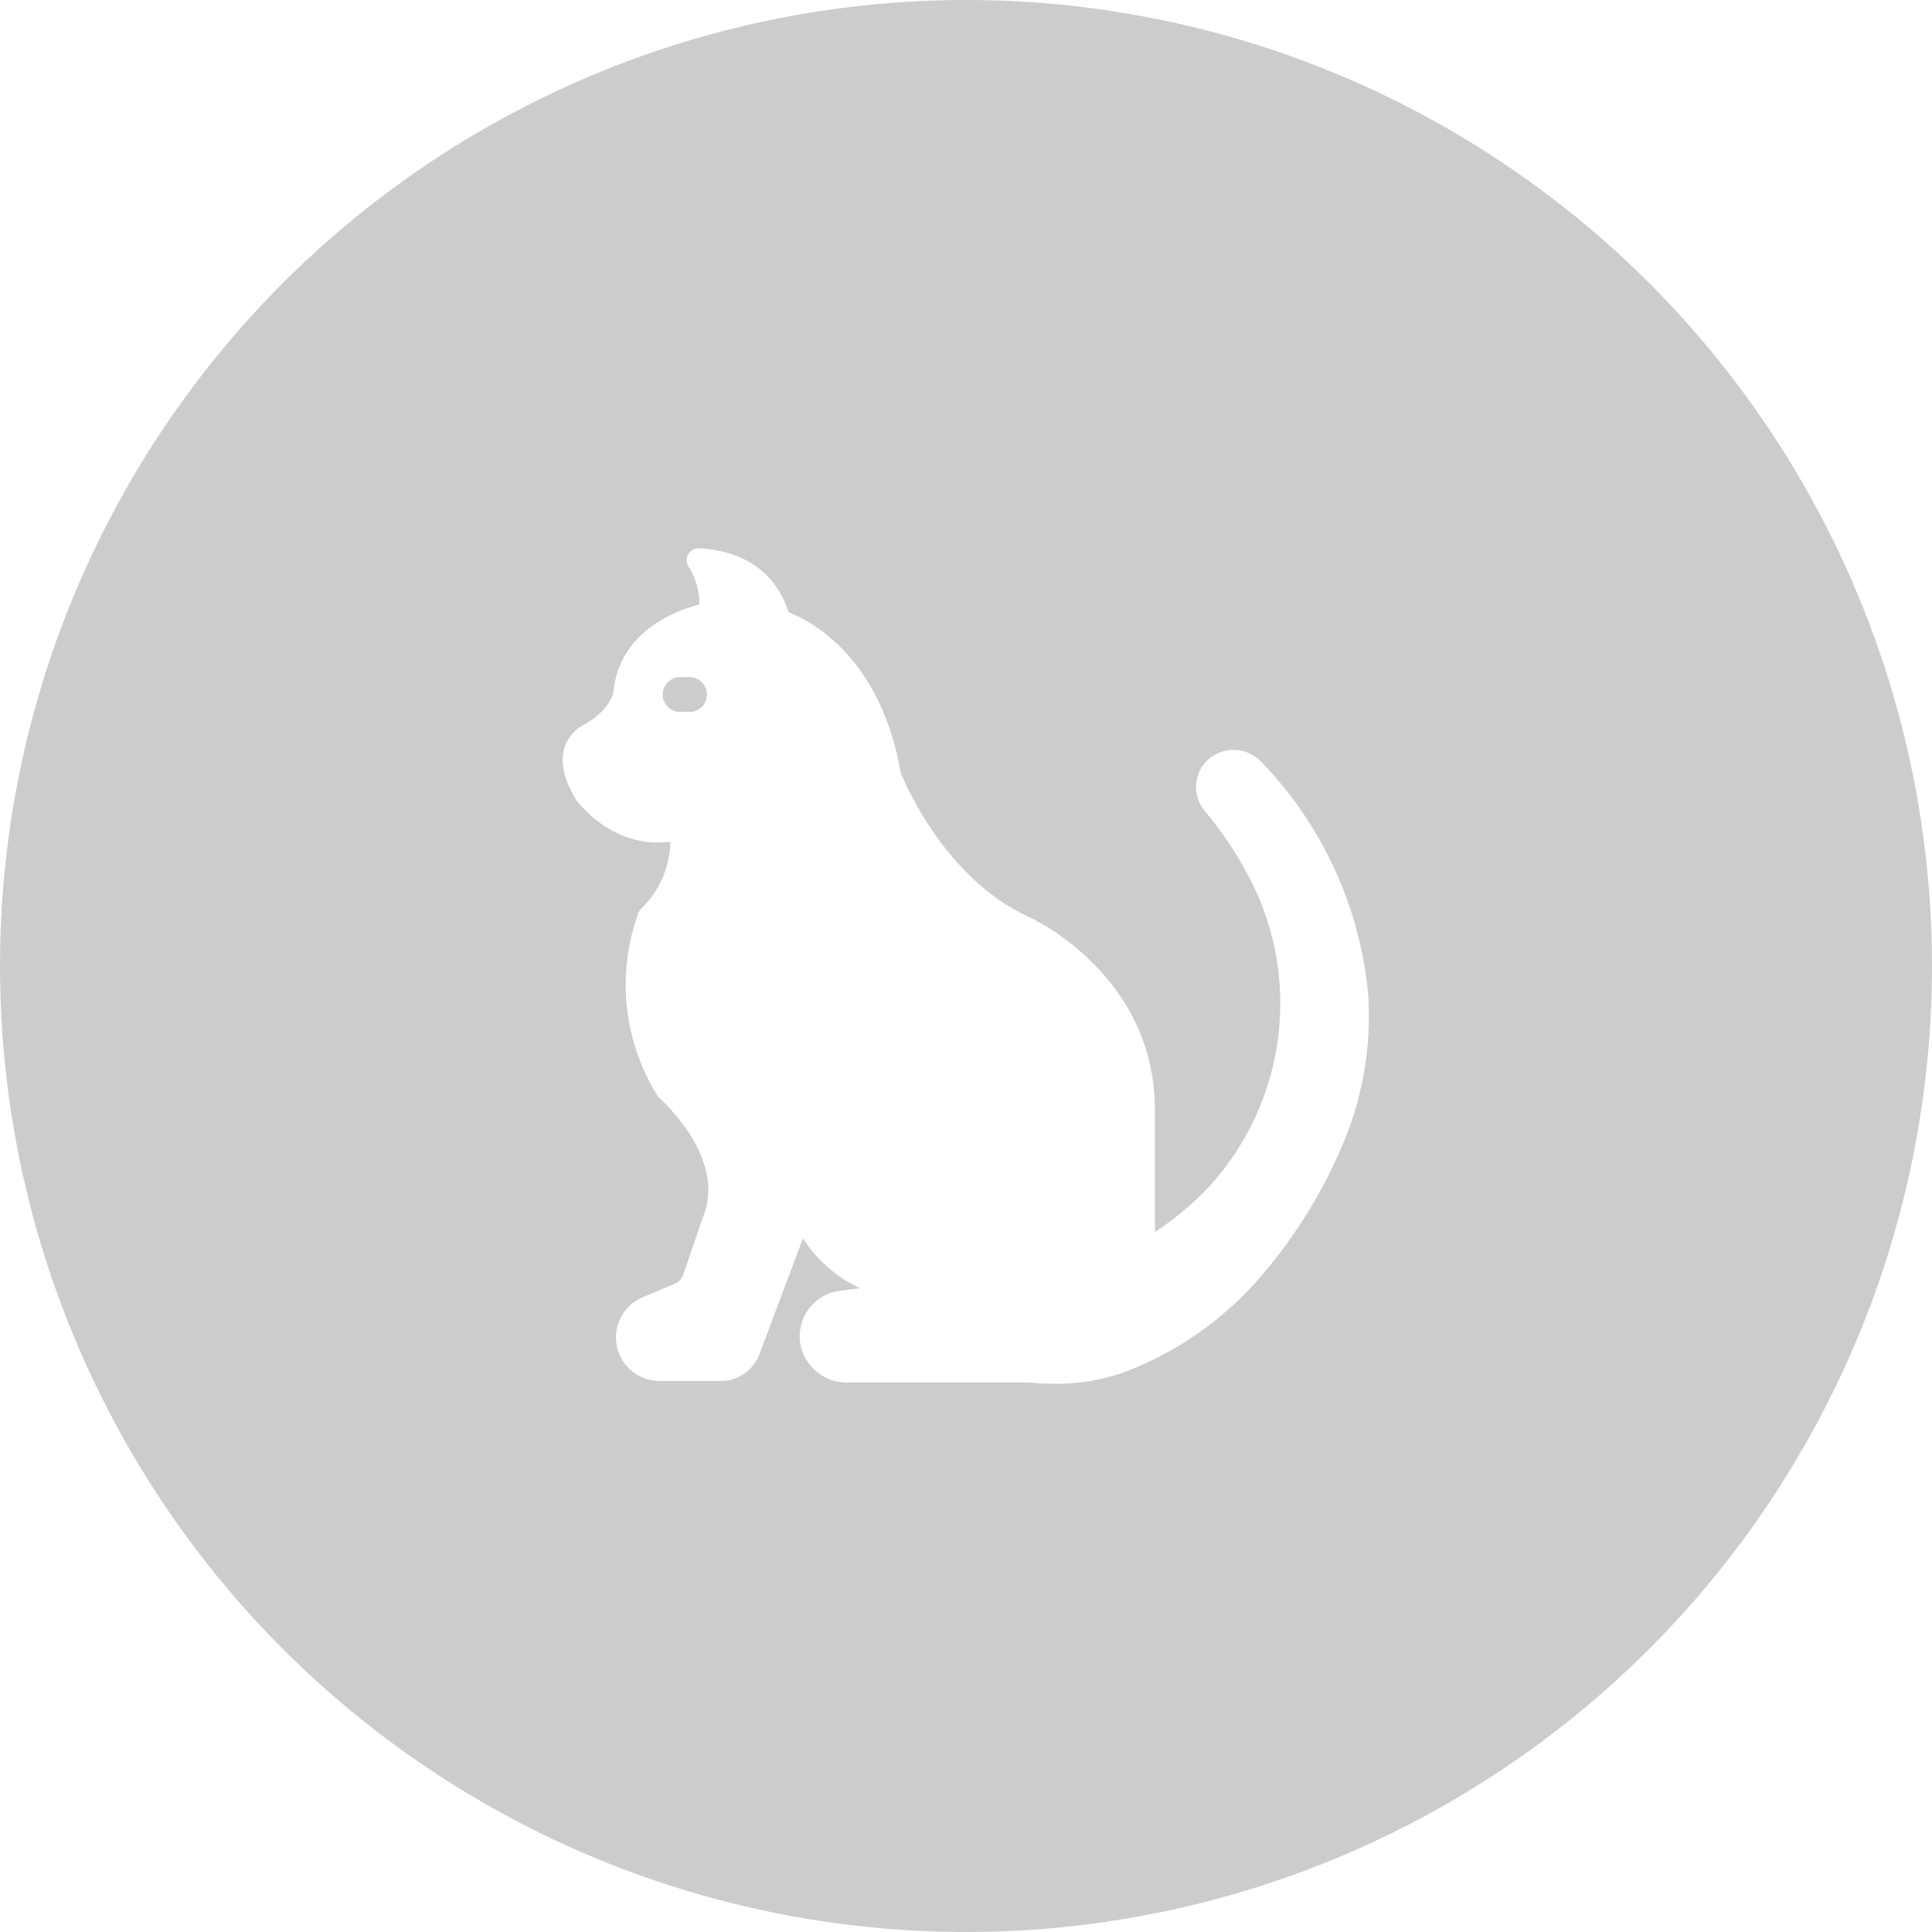 <svg width="70" height="70" viewBox="0 0 70 70" fill="none" xmlns="http://www.w3.org/2000/svg">
<g filter="url(#filter0_b_6_15794)">
<circle cx="35" cy="35" r="35" fill="black" fill-opacity="0.2"/>
</g>
<path d="M49.577 36.077C49.288 32.869 47.901 29.858 45.651 27.553C45.394 27.307 45.051 27.169 44.695 27.169C44.339 27.169 43.996 27.307 43.739 27.553C43.496 27.79 43.352 28.11 43.335 28.448C43.318 28.787 43.43 29.119 43.649 29.378C44.212 30.049 44.707 30.773 45.128 31.541C46.139 33.34 46.558 35.413 46.325 37.465C46.093 39.516 45.219 41.442 43.83 42.97C43.238 43.604 42.572 44.164 41.845 44.639V40.189C41.833 35.329 37.413 33.27 37.231 33.201C34.256 31.822 32.795 28.401 32.639 28.012C31.917 23.86 29.461 22.533 28.57 22.178C28.245 21.162 27.411 19.99 25.335 19.865C25.254 19.861 25.173 19.88 25.102 19.919C25.03 19.959 24.972 20.018 24.933 20.09C24.893 20.161 24.874 20.243 24.879 20.325C24.883 20.407 24.911 20.486 24.959 20.552C25.216 20.955 25.348 21.424 25.34 21.902C24.509 22.113 22.481 22.849 22.23 25.015C22.23 25.041 22.183 25.651 21.218 26.23C21.047 26.306 20.893 26.416 20.765 26.552C20.638 26.689 20.539 26.85 20.475 27.026C20.28 27.558 20.405 28.206 20.872 28.976C20.929 29.054 22.17 30.767 24.289 30.498C24.28 30.955 24.181 31.404 23.998 31.822C23.814 32.24 23.55 32.618 23.221 32.933C23.187 32.969 23.159 33.01 23.138 33.054C22.739 34.139 22.592 35.301 22.71 36.452C22.827 37.602 23.206 38.71 23.817 39.692C23.839 39.73 23.867 39.763 23.899 39.791C23.925 39.813 26.209 41.832 25.543 43.891L24.756 46.178C24.732 46.252 24.692 46.319 24.64 46.375C24.588 46.432 24.524 46.477 24.453 46.507L23.268 47.009C22.936 47.153 22.663 47.406 22.495 47.728C22.328 48.049 22.276 48.418 22.348 48.773C22.421 49.128 22.613 49.447 22.893 49.677C23.174 49.907 23.524 50.034 23.887 50.036H26.127C26.427 50.035 26.719 49.943 26.966 49.772C27.213 49.602 27.403 49.36 27.51 49.08L29.093 44.868C29.597 45.653 30.312 46.279 31.156 46.676L30.433 46.767C30.212 46.794 29.998 46.866 29.805 46.977C29.612 47.089 29.443 47.239 29.308 47.417C29.174 47.595 29.077 47.799 29.023 48.015C28.969 48.232 28.959 48.457 28.994 48.678C29.062 49.074 29.268 49.434 29.576 49.692C29.884 49.951 30.273 50.093 30.676 50.092H37.301C37.612 50.122 37.91 50.135 38.165 50.135C39.091 50.154 40.012 49.994 40.877 49.664C42.869 48.881 44.621 47.59 45.958 45.919C47.014 44.636 47.887 43.213 48.553 41.69C49.343 39.929 49.695 38.003 49.577 36.077ZM24.929 25.794H24.591C24.433 25.78 24.286 25.708 24.179 25.592C24.072 25.475 24.012 25.323 24.012 25.164C24.012 25.006 24.072 24.853 24.179 24.737C24.286 24.62 24.433 24.548 24.591 24.535H24.929C25.016 24.528 25.103 24.539 25.186 24.567C25.268 24.596 25.344 24.641 25.409 24.7C25.473 24.759 25.524 24.831 25.559 24.911C25.594 24.991 25.612 25.077 25.612 25.164C25.612 25.252 25.594 25.338 25.559 25.418C25.524 25.498 25.473 25.57 25.409 25.629C25.344 25.688 25.268 25.733 25.186 25.762C25.103 25.79 25.016 25.801 24.929 25.794Z" fill="white"/>
<defs>
<filter id="filter0_b_6_15794" x="-3" y="-3" width="76" height="76" filterUnits="userSpaceOnUse" color-interpolation-filters="sRGB">
<feFlood flood-opacity="0" result="BackgroundImageFix"/>
<feGaussianBlur in="BackgroundImageFix" stdDeviation="1.5"/>
<feComposite in2="SourceAlpha" operator="in" result="effect1_backgroundBlur_6_15794"/>
<feBlend mode="normal" in="SourceGraphic" in2="effect1_backgroundBlur_6_15794" result="shape"/>
</filter>
</defs>
</svg>
